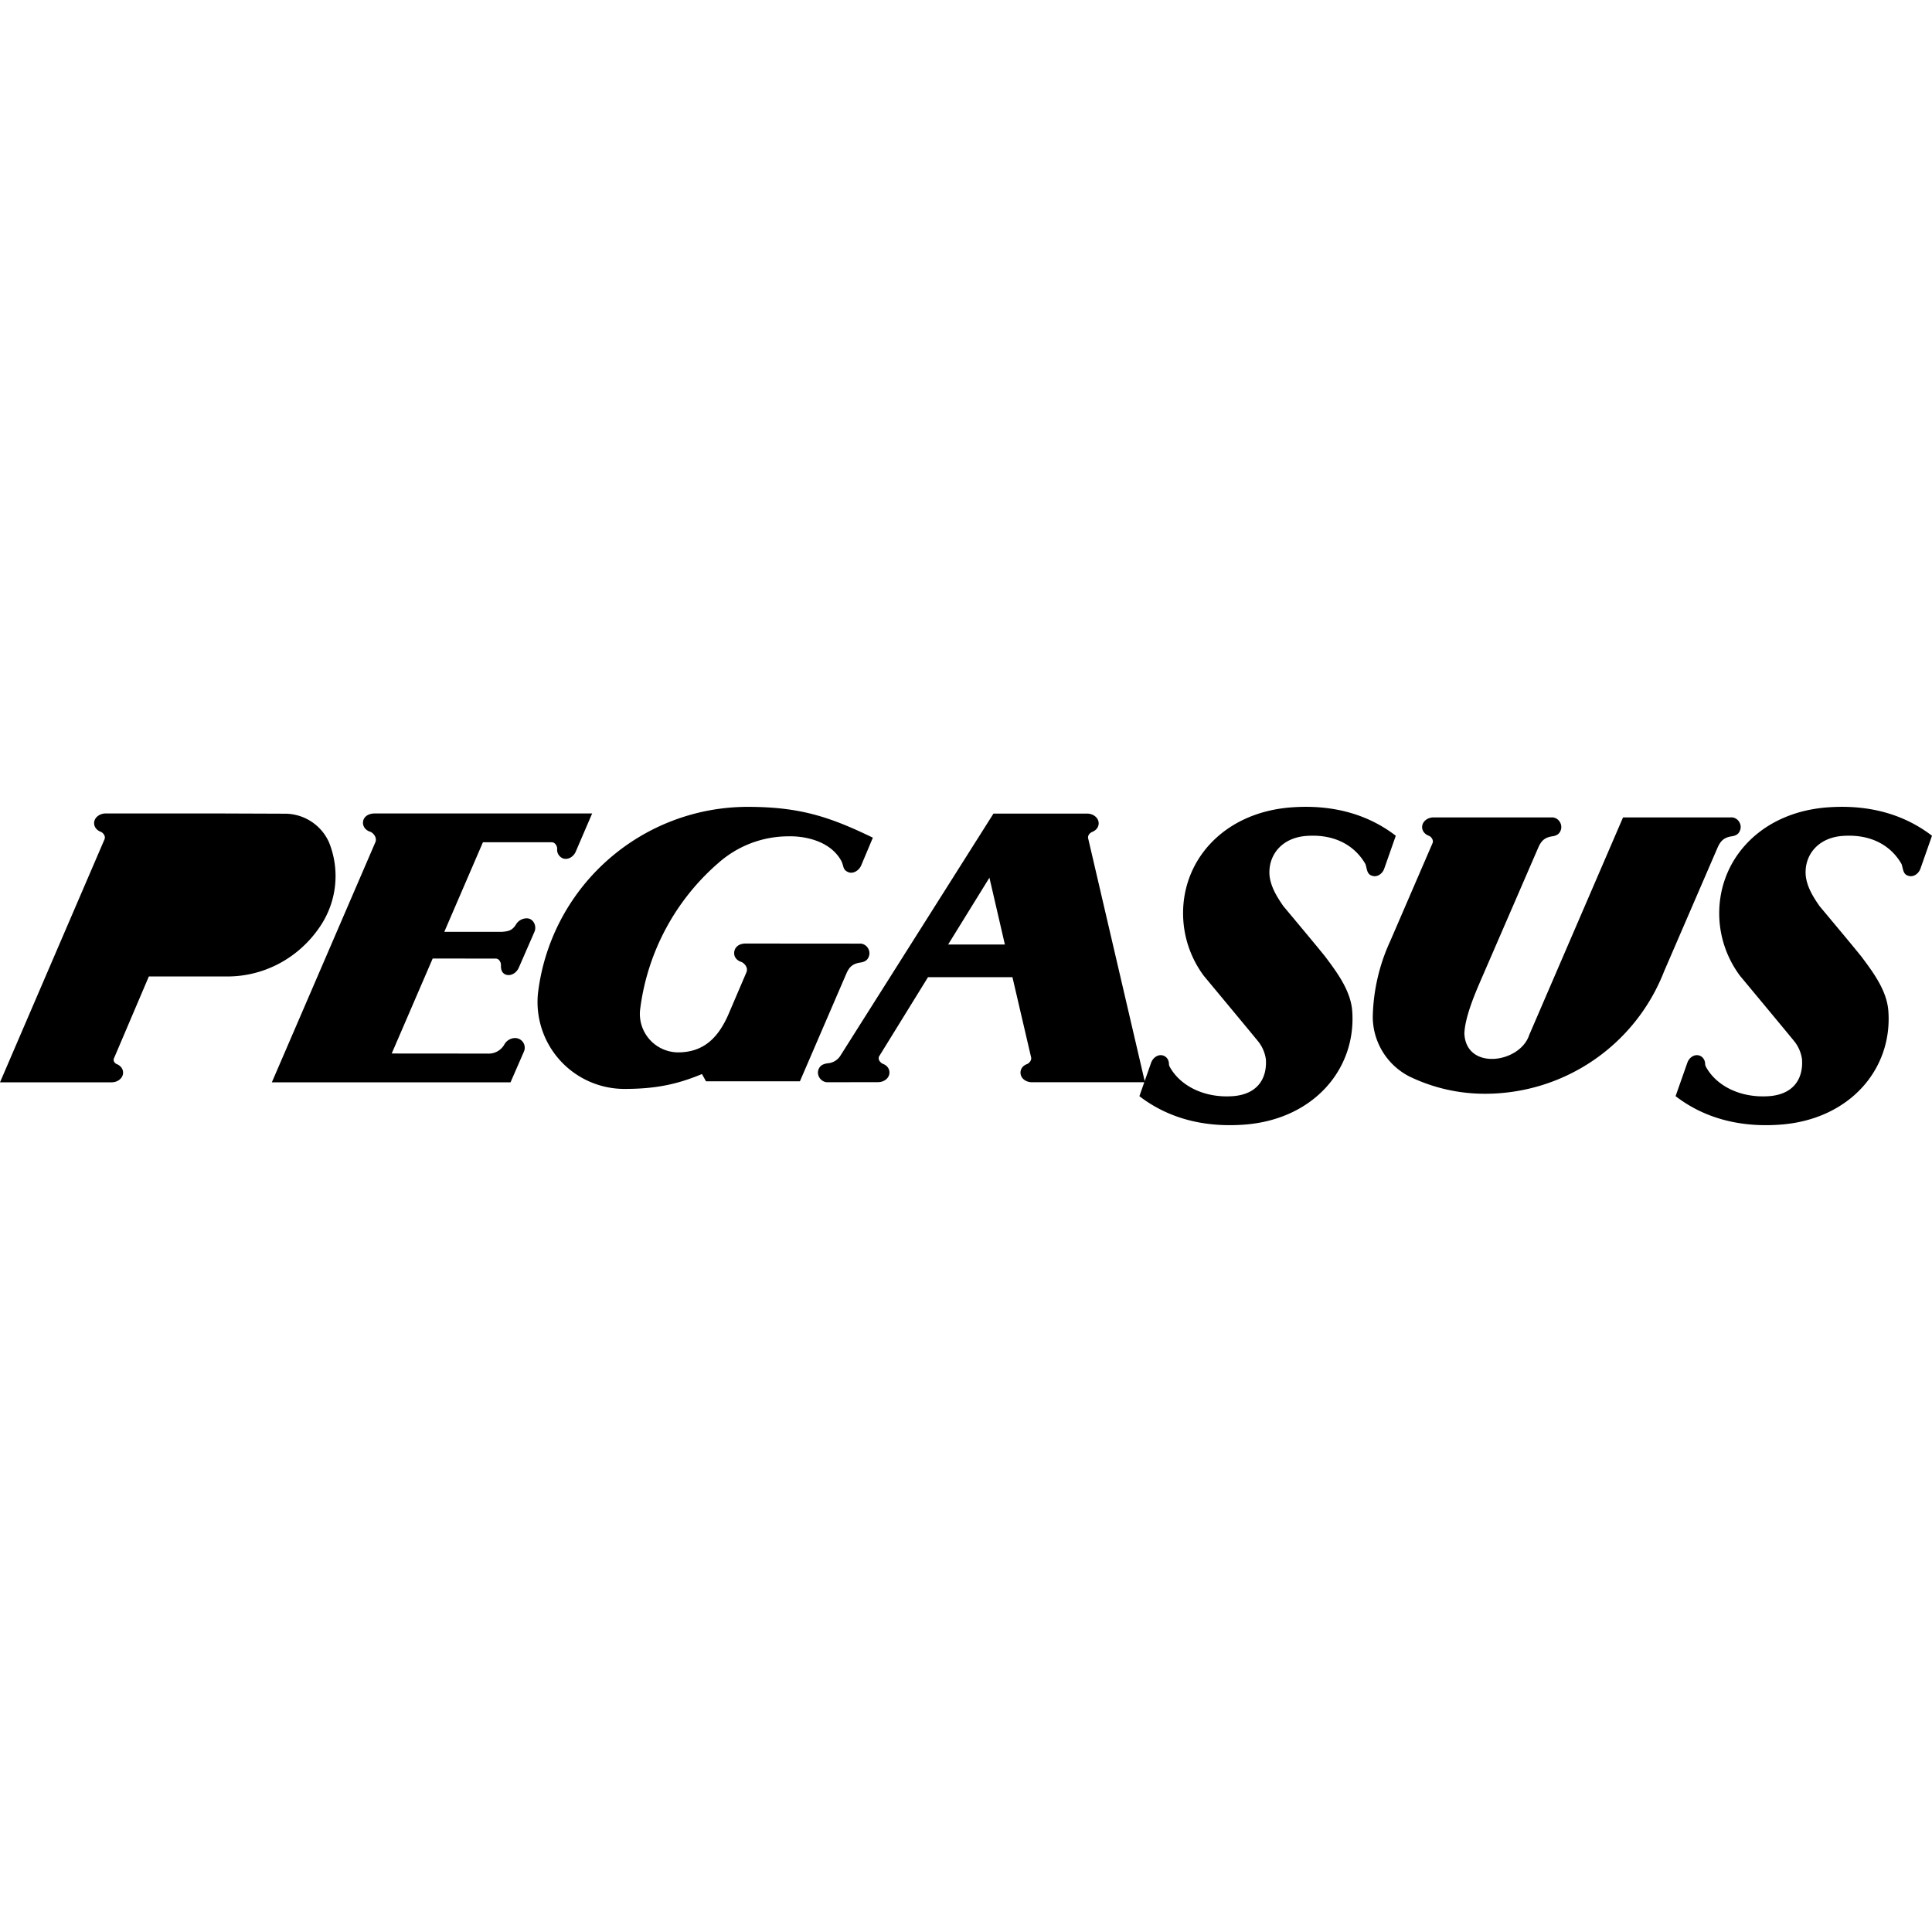 <svg role="img" viewBox="0 0 24 24" xmlns="http://www.w3.org/2000/svg"><title>Pegasus icon</title><path d="M10.678 11.722c.085-.005.147.087.113.165-.016.04-.047.062-.103.07-.1.015-.14.057-.177.144l-.574 1.331H8.77l-.05-.09c-.32.134-.593.185-.966.185a1.08 1.08 0 0 1-1.072-1.18 2.626 2.626 0 0 1 2.601-2.324c.648 0 1.017.12 1.56.383l-.144.342c-.027.067-.105.114-.166.084-.064-.029-.05-.069-.08-.134-.14-.26-.47-.313-.654-.309-.34 0-.647.127-.882.337a2.88 2.88 0 0 0-.963 1.798.478.478 0 0 0 .468.549c.323 0 .5-.187.623-.463l.228-.533c.027-.068-.044-.126-.073-.13-.049-.02-.08-.058-.08-.106 0-.066.05-.12.142-.12m3.557 1.723c-.08 0-.142-.053-.142-.119 0-.047.03-.088.08-.106.025-.009.065-.048.05-.092l-.23-.988h-1.049l-.607.983c-.022.045.024.085.048.094.05.019.08.059.08.107.001.066-.063.12-.142.12l-.622.001c-.085.004-.15-.088-.114-.166.02-.046.06-.063.116-.07a.202.202 0 0 0 .154-.096l1.9-3.005h1.164c.079 0 .143.054.143.12 0 .048-.031.088-.08.107-.021.01-.053.031-.052.074l.707 3.036H12.82zm-7.444-1.537l-.509 1.18 1.19.001a.224.224 0 0 0 .212-.118.155.155 0 0 1 .132-.075.12.12 0 0 1 .108.169l-.166.381H3.377l1.287-2.985c.023-.06-.033-.122-.075-.131-.049-.02-.08-.06-.08-.108 0-.065.055-.116.147-.116h2.7l-.203.472c-.03.072-.105.11-.165.084a.116.116 0 0 1-.067-.116c.003-.028-.023-.085-.071-.082h-.851l-.48 1.113h.715c.081-.007.128-.015.176-.092a.154.154 0 0 1 .132-.076c.084-.002.13.097.096.17l-.193.442c-.032.073-.106.11-.167.085-.044-.019-.057-.063-.055-.116.002-.025-.017-.08-.064-.081l-.784-.001zm-3.35-.172l.547-1.272a.492.492 0 0 1 .27.054c.219.129.236.495.037.817-.15.245-.37.398-.641.4l-.214.001zM0 13.445l1.298-3.018c.019-.044-.023-.087-.049-.095-.048-.019-.08-.06-.08-.107 0-.066.065-.12.144-.12h1.412l.809.003a.6.6 0 0 1 .554.358 1.118 1.118 0 0 1-.114 1.046c-.26.386-.688.618-1.149.618h-.976l-.432 1.014c-.016.028.005.063.032.074.05.02.08.06.08.107 0 .066-.064.12-.143.12H0zm11.778-1.712h.705l-.192-.83-.513.83zm7.328-1.197l-.725 1.673c-.063.147-.183.431-.19.629.02.465.69.37.805.02l1.166-2.704h1.34c.084-.005.146.088.112.165-.016.04-.047.062-.102.07-.1.015-.141.06-.179.148l-.662 1.532a2.386 2.386 0 0 1-2.227 1.518c-.335 0-.65-.077-.935-.214a.836.836 0 0 1-.456-.742c.007-.332.084-.653.216-.938l.526-1.218c.019-.043-.023-.087-.049-.094-.049-.02-.08-.06-.08-.107 0-.066.064-.12.143-.12h1.464c.085-.005.146.088.113.165-.016.04-.048.062-.103.07-.1.015-.14.06-.177.147m1.709 3.08l.145-.412c.024-.071.092-.112.152-.091.042.015.069.055.07.105a.086.086 0 0 0 .013.04c.128.23.424.384.78.359.307-.022.428-.22.41-.46a.462.462 0 0 0-.088-.212c-.038-.049-.681-.822-.681-.822a1.302 1.302 0 0 1-.256-.685c-.05-.723.486-1.348 1.348-1.409.543-.039.969.105 1.292.353l-.143.407c-.025.07-.092.111-.152.09-.067-.018-.063-.088-.083-.145-.13-.228-.377-.375-.73-.35-.307.021-.479.237-.461.487.013.143.092.27.172.385.112.134.415.496.52.627.144.193.318.422.335.68.051.722-.485 1.347-1.348 1.408-.542.039-.972-.105-1.295-.354m-6.661 0l.145-.414c.025-.07.093-.111.152-.09.043.015.07.055.07.105a.087.087 0 0 0 .013.04c.129.23.425.384.78.359.307-.022.428-.22.411-.46a.462.462 0 0 0-.089-.212c-.038-.049-.681-.822-.681-.822a1.302 1.302 0 0 1-.255-.685c-.051-.723.485-1.348 1.348-1.409.542-.039.969.105 1.291.353l-.143.407c-.024.07-.092.111-.151.09-.067-.018-.063-.088-.083-.145-.131-.228-.378-.375-.731-.35-.307.021-.478.237-.461.487.014.143.092.27.172.385.112.134.415.496.52.627.144.193.318.422.336.68.05.722-.486 1.347-1.348 1.408-.543.039-.973-.105-1.296-.354"/></svg>